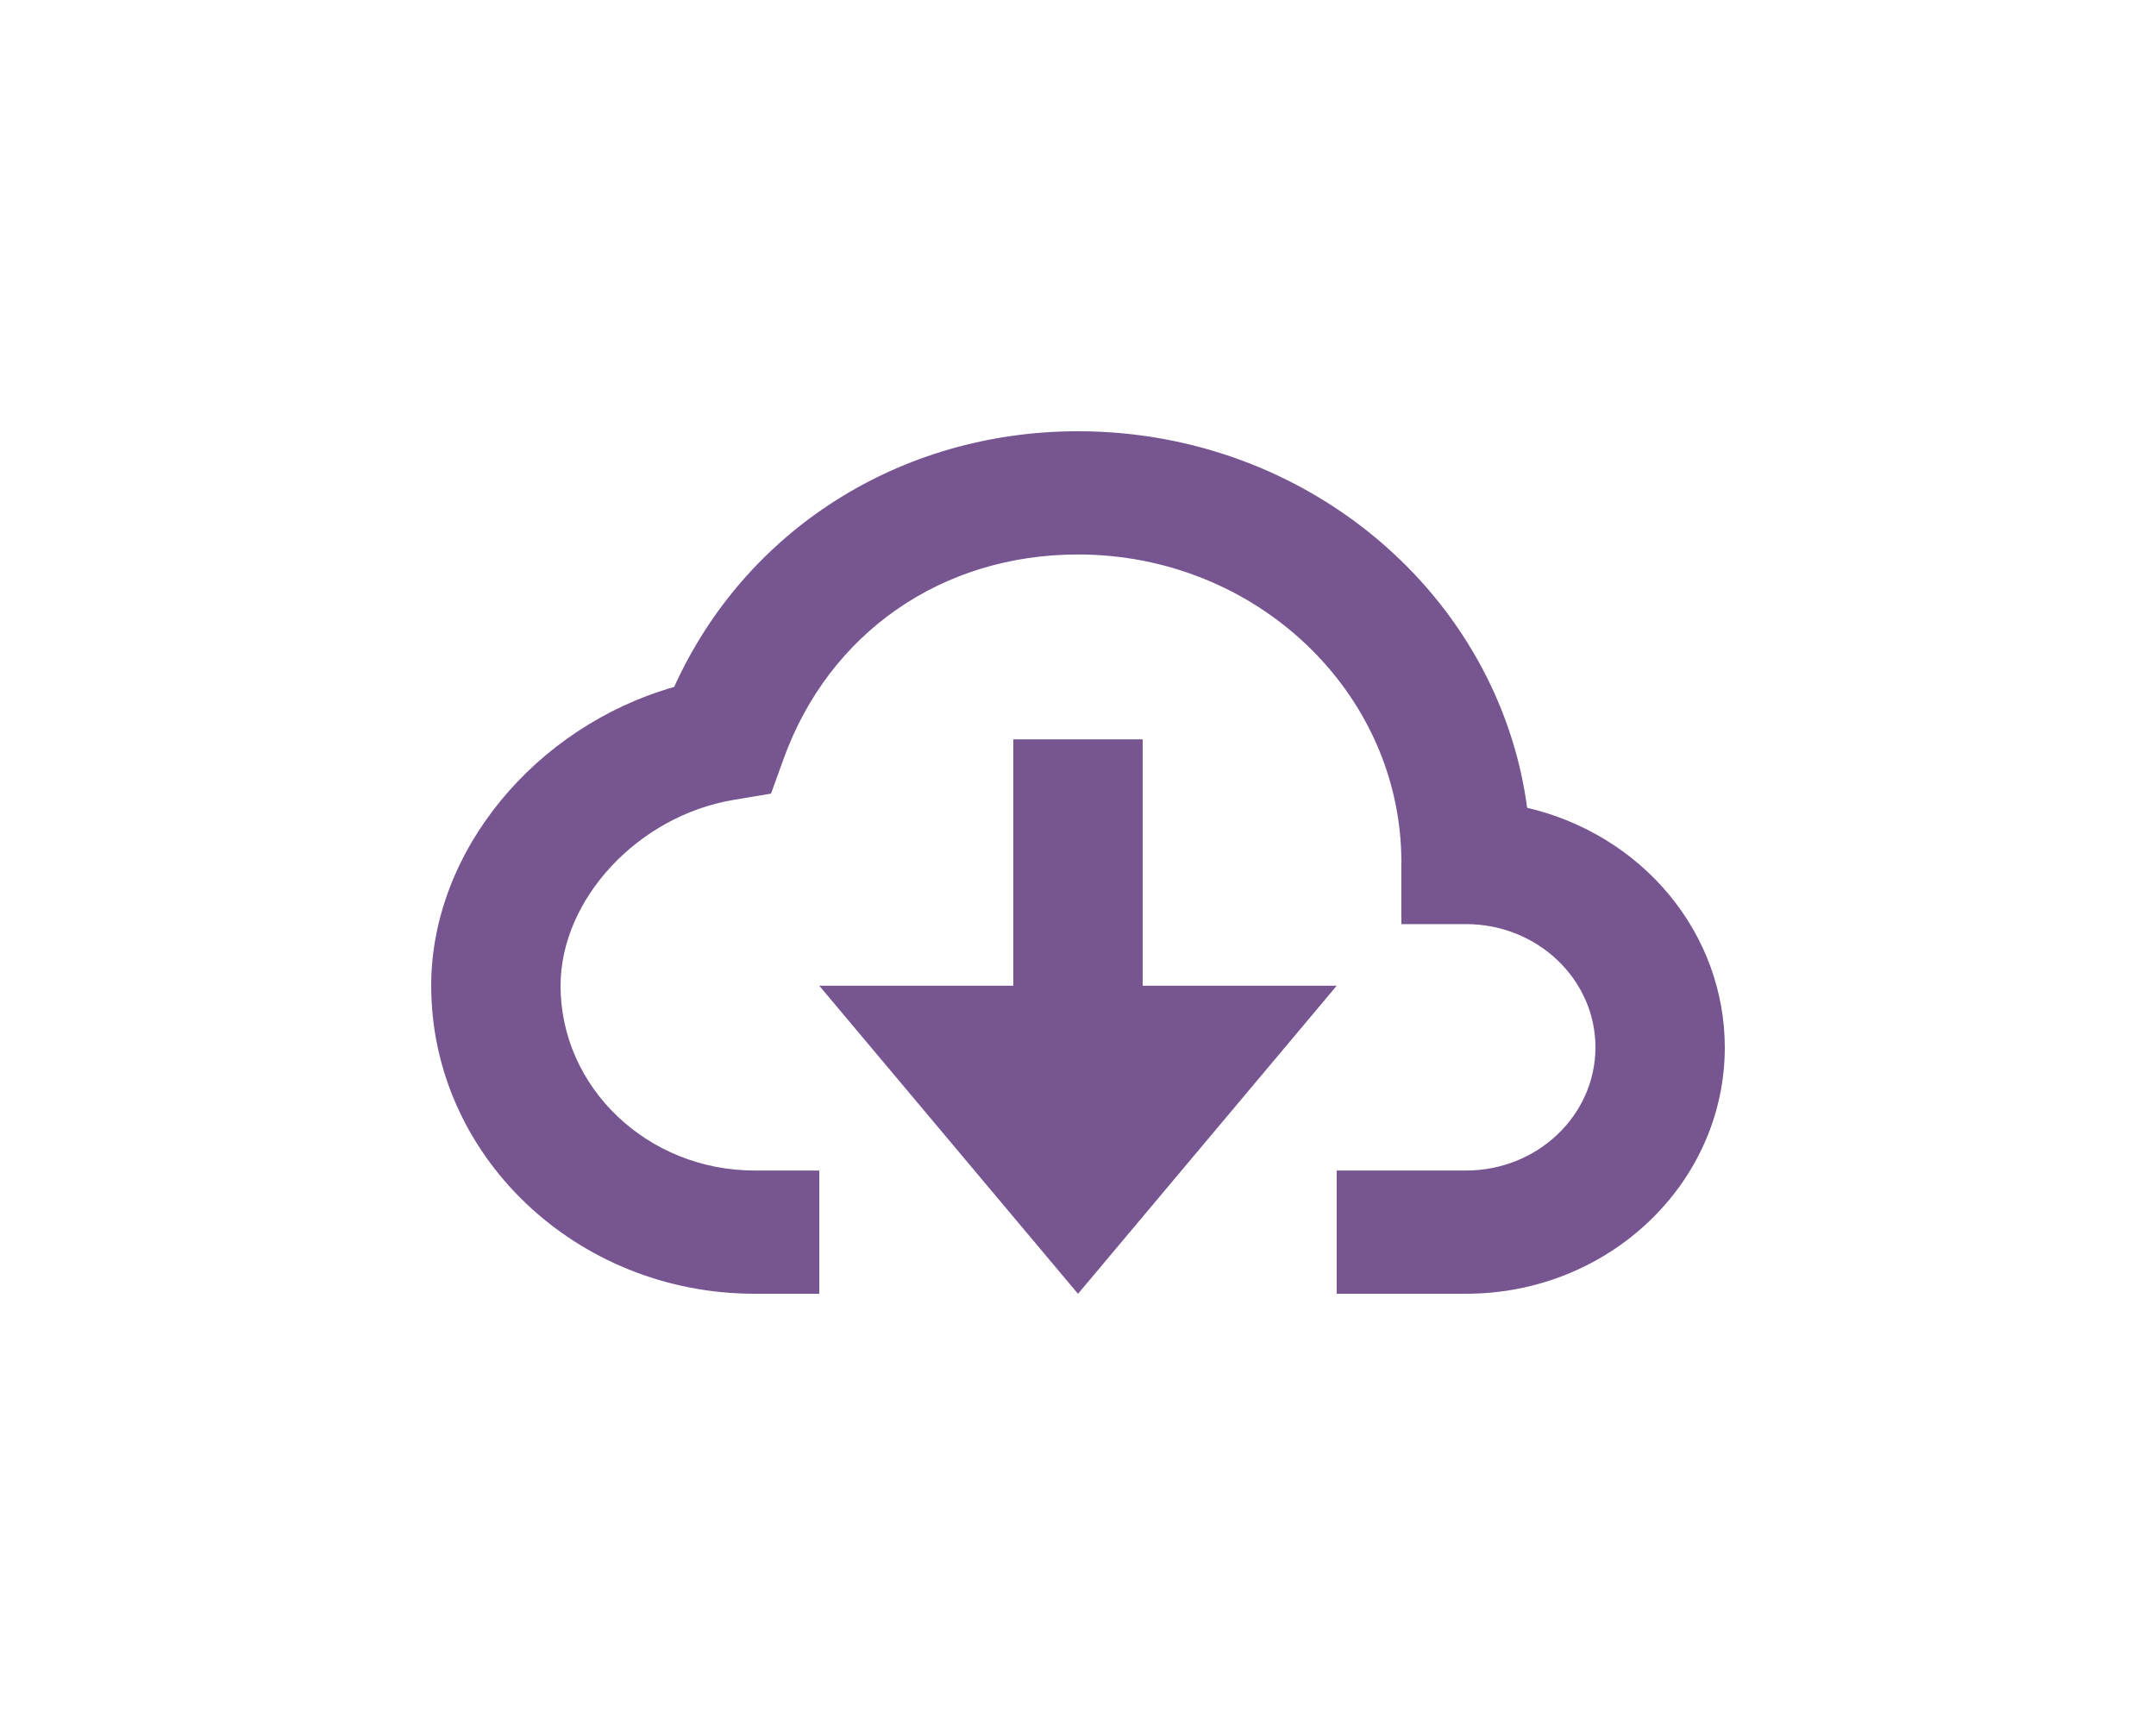 <svg width="40" height="32" viewBox="0 0 40 32" fill="none" xmlns="http://www.w3.org/2000/svg">
<g filter="url(#filter0_d_649_2027)">
<path d="M28.333 12.985C27.808 9.051 24.271 6 20 6C16.693 6 13.82 7.841 12.508 10.743C9.931 11.477 8 13.794 8 16.286C8 19.437 10.692 22 14 22H15.2V20.857V19.714H14C12.015 19.714 10.4 18.176 10.4 16.286C10.4 14.681 11.839 13.135 13.608 12.839L14.305 12.722L14.535 12.085C15.379 9.741 17.473 8.286 20 8.286C23.308 8.286 26 10.849 26 14V15.143H27.2C28.524 15.143 29.6 16.168 29.6 17.429C29.6 18.689 28.524 19.714 27.2 19.714H24.8V22H27.2C29.847 22 32 19.95 32 17.429C31.999 16.404 31.637 15.409 30.972 14.604C30.307 13.799 29.378 13.229 28.333 12.985Z" fill="#775591"/>
<path d="M21.2 16.286V11.715H18.8V16.286H15.2L20 22.001L24.8 16.286H21.2Z" fill="#775591"/>
</g>
<defs>
<filter id="filter0_d_649_2027" x="-2" y="-2" width="44" height="36" filterUnits="userSpaceOnUse" color-interpolation-filters="sRGB">
<feFlood flood-opacity="0" result="BackgroundImageFix"/>
<feColorMatrix in="SourceAlpha" type="matrix" values="0 0 0 0 0 0 0 0 0 0 0 0 0 0 0 0 0 0 127 0" result="hardAlpha"/>
<feOffset dy="2"/>
<feGaussianBlur stdDeviation="4"/>
<feComposite in2="hardAlpha" operator="out"/>
<feColorMatrix type="matrix" values="0 0 0 0 0.059 0 0 0 0 0.059 0 0 0 0 0.059 0 0 0 0.16 0"/>
<feBlend mode="normal" in2="BackgroundImageFix" result="effect1_dropShadow_649_2027"/>
<feBlend mode="normal" in="SourceGraphic" in2="effect1_dropShadow_649_2027" result="shape"/>
</filter>
</defs>
</svg>
